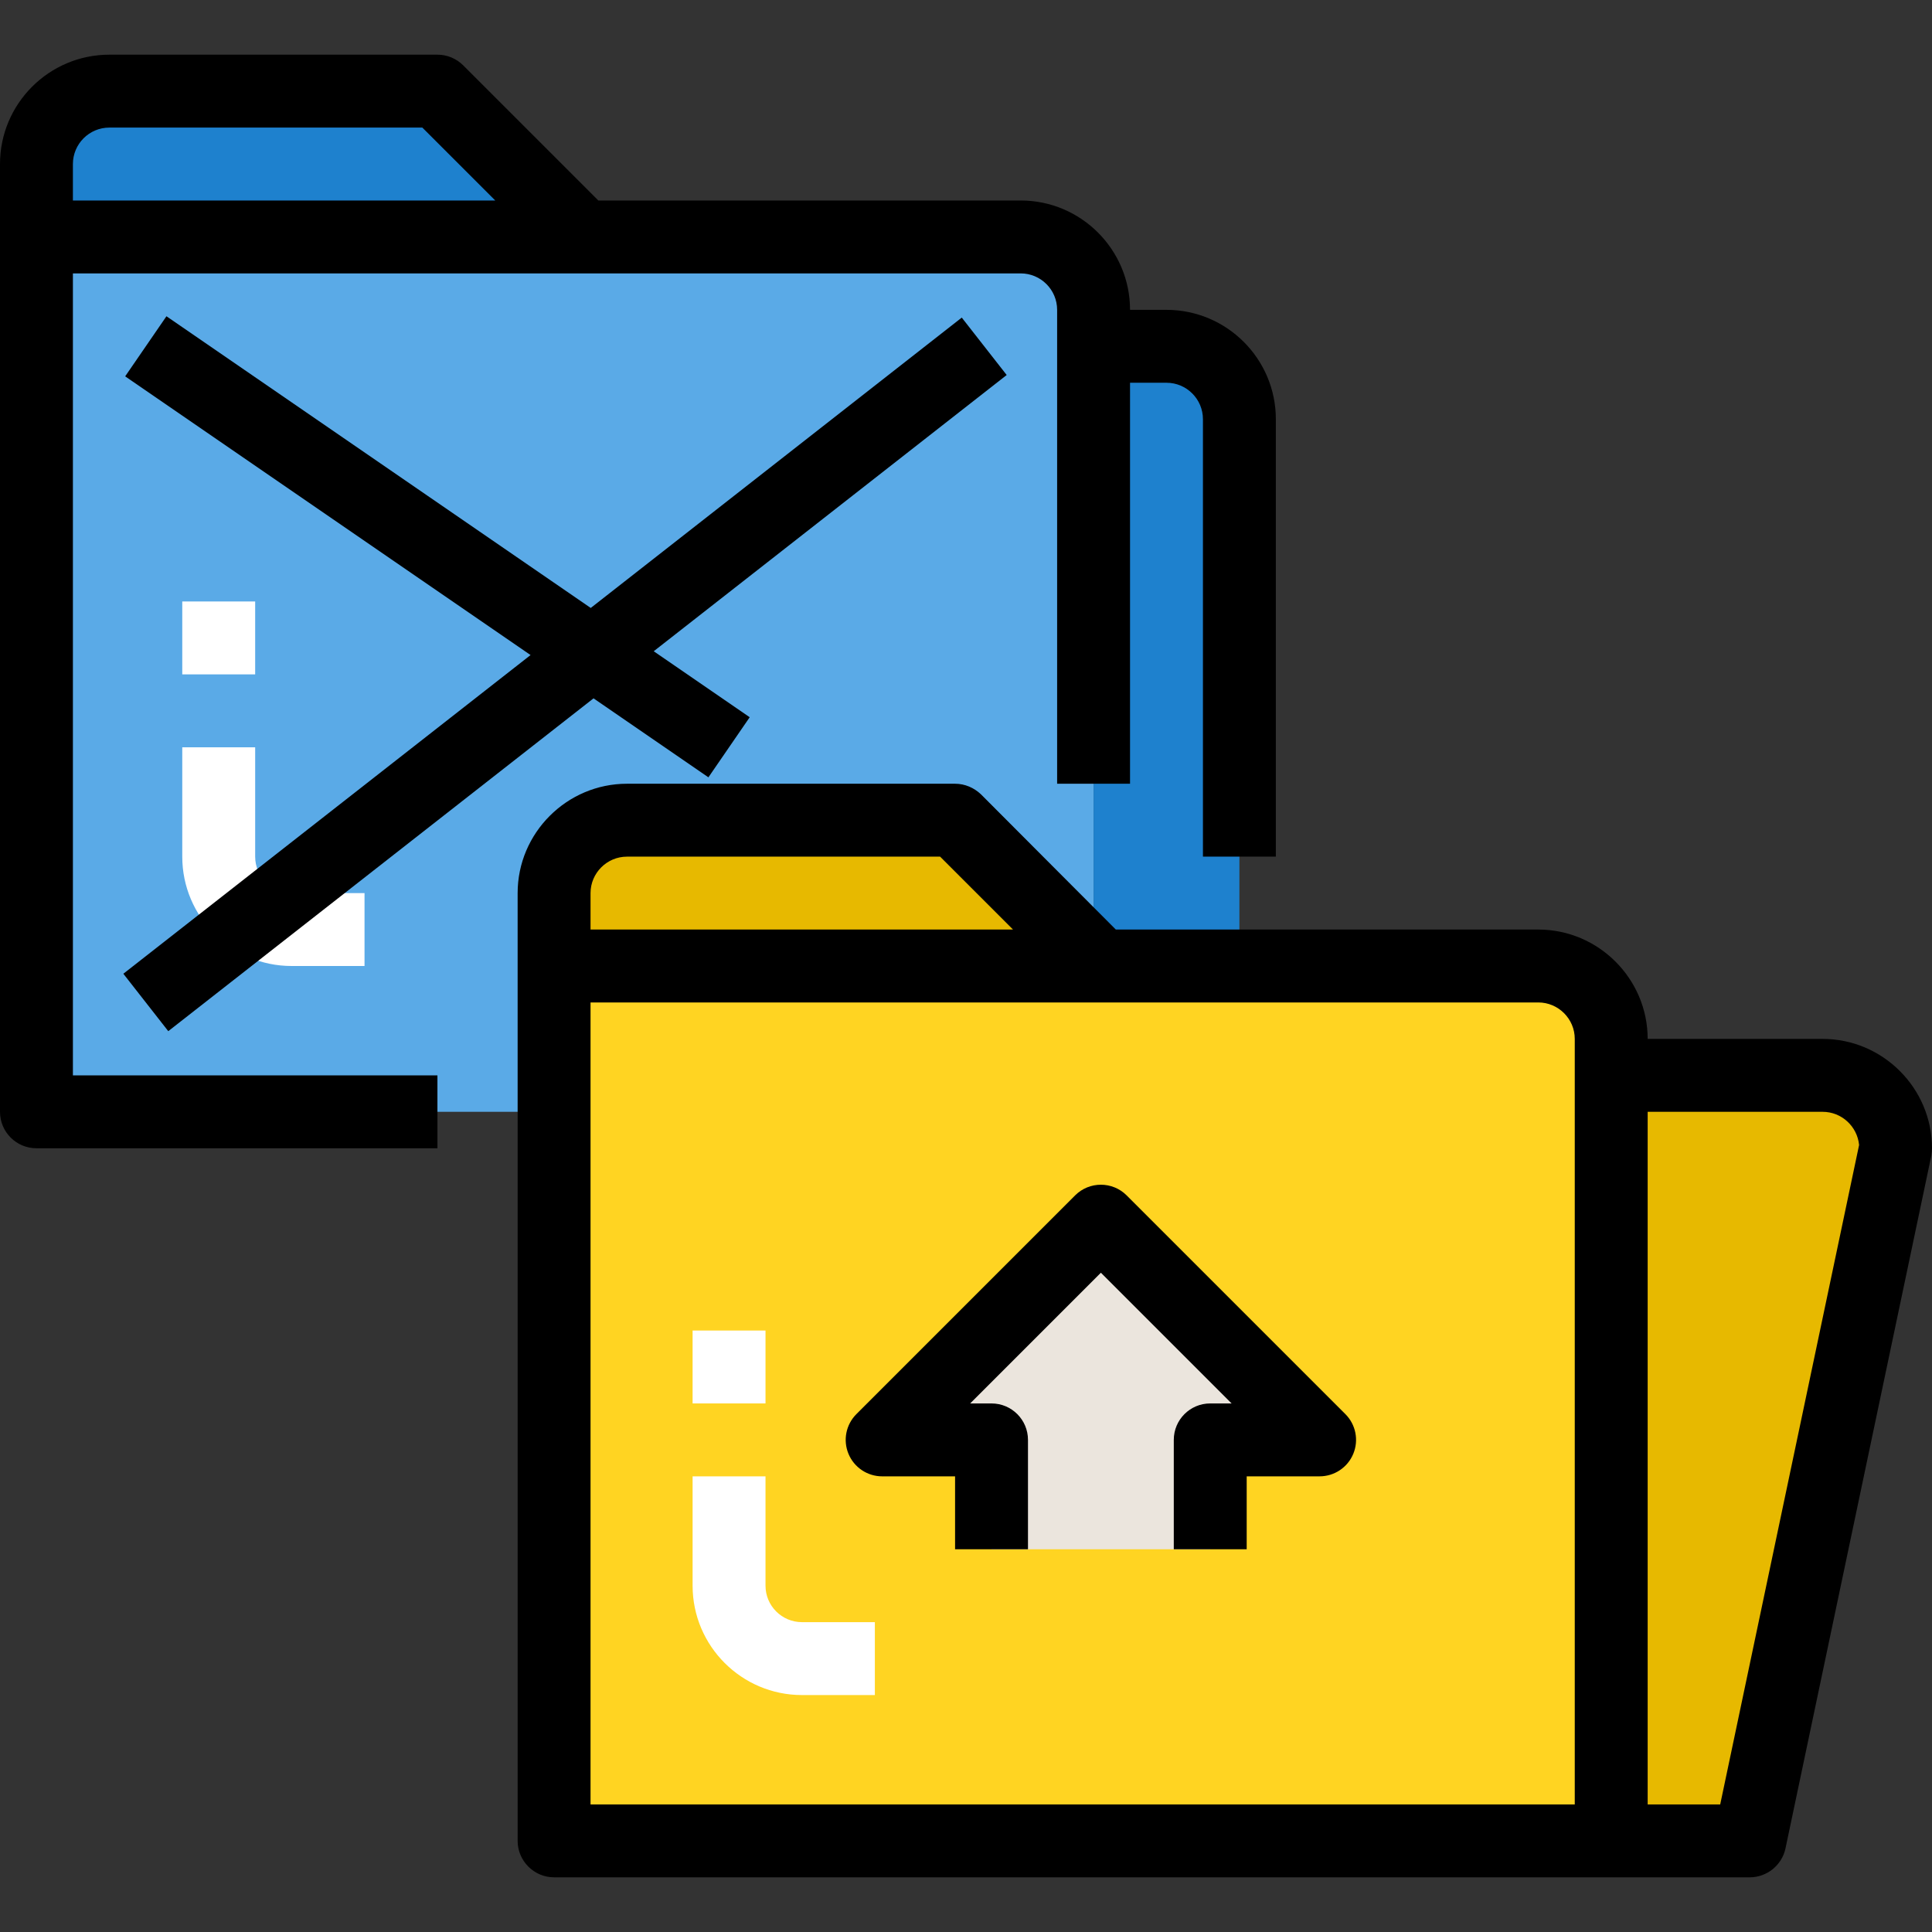 <?xml version="1.0" encoding="iso-8859-1"?>
<!-- Generator: Adobe Illustrator 19.0.0, SVG Export Plug-In . SVG Version: 6.00 Build 0)  -->
<svg version="1.1" id="Capa_1" xmlns="http://www.w3.org/2000/svg" xmlns:xlink="http://www.w3.org/1999/xlink" x="0px" y="0px"
	 viewBox="0 0 424 424" style="enable-background:new 0 0 424 424;" xml:space="preserve">
<rect x="0" y="0" width="424" height="424" fill="#333333" stroke="none"/>
<path style="fill:#5AAAE7;" d="M240,244V68c0-8.837-7.163-16-16-16H8v192H240z"/>
<g>
	<path style="fill:#1E81CE;" d="M128,52L96,20H24c-8.837,0-16,7.163-16,16v16H128z"/>
	<path style="fill:#1E81CE;" d="M240,76h16c8.837,0,16,7.163,16,16v152h-32V76z"/>
</g>
<path style="fill:#FFD422;" d="M121.6,212h216c8.837,0,16,7.163,16,16v176l0,0h-232l0,0V212L121.6,212z"/>
<g>
	<path style="fill:#E7B900;" d="M241.6,212l-32-32h-72c-8.837,0-16,7.163-16,16v16H241.6z"/>
	<path style="fill:#E7B900;" d="M360,404h24l32-152c0-8.837-7.163-16-16-16h-40V404z"/>
</g>
<polygon style="fill:#EBE5DD;" points="265.6,340 265.6,316 289.6,316 241.6,268 193.6,316 217.6,316 217.6,340 "/>
<g>
	<rect x="152" y="292" style="fill:#FFFFFF;" width="16" height="16"/>
	<path style="fill:#FFFFFF;" d="M192,372h-16c-13.234,0-24-10.766-24-24v-24h16v24c0,4.41,3.586,8,8,8h16V372z"/>
	<rect x="40" y="132" style="fill:#FFFFFF;" width="16" height="16"/>
	<path style="fill:#FFFFFF;" d="M80,212H64c-13.234,0-24-10.766-24-24v-24h16v24c0,4.41,3.586,8,8,8h16V212z"/>
</g>
<path d="M247.258,262.344c-3.125-3.125-8.188-3.125-11.313,0l-48,48c-2.289,2.289-2.977,5.727-1.734,8.719
	c1.234,2.988,4.156,4.938,7.391,4.938h16v16h16v-24c0-4.418-3.578-8-8-8h-4.688l28.688-28.688L270.289,308h-4.688
	c-4.422,0-8,3.582-8,8v24h16v-16h16c3.234,0,6.156-1.949,7.391-4.938c1.242-2.992,0.555-6.43-1.734-8.719L247.258,262.344z"/>
<path d="M16,60h208c4.414,0,8,3.59,8,8v104h16V84h8c4.414,0,8,3.59,8,8v96h16V92c0-13.234-10.766-24-24-24h-8
	c0-13.234-10.766-24-24-24h-92.688l-29.656-29.656C100.156,12.844,98.125,12,96,12H24C10.766,12,0,22.766,0,36v16v192
	c0,4.418,3.578,8,8,8h88v-16H16V60z M24,28h68.688l16,16H16v-8C16,31.59,19.586,28,24,28z"/>
<path d="M400,228h-38.4c0-13.2-10.8-24-24-24h-92.72l-29.6-29.68c-1.52-1.44-3.52-2.32-5.68-2.32h-72c-13.2,0-24,10.8-24,24v208
	c0,4.4,3.6,8,8,8H384c3.76,0,7.04-2.64,7.84-6.32l32-152c0.08-0.56,0.16-1.12,0.16-1.68C424,238.8,413.2,228,400,228z M129.6,196
	c0-4.4,3.6-8,8-8h68.72l16,16H129.6V196z M129.6,396V220h208c4.4,0,8,3.6,8,8v168H129.6z M377.52,396H361.6V244H400
	c4.16,0,7.6,3.2,8,7.28L377.52,396z"/>
<polygon points="211.07,69.699 129.646,133.423 36.531,69.406 27.469,82.594 116.438,143.76 27.07,213.699 36.93,226.301 
	130.258,153.261 155.469,170.594 164.531,157.406 143.466,142.924 220.93,82.301 "/>
<g>
</g>
<g>
</g>
<g>
</g>
<g>
</g>
<g>
</g>
<g>
</g>
<g>
</g>
<g>
</g>
<g>
</g>
<g>
</g>
<g>
</g>
<g>
</g>
<g>
</g>
<g>
</g>
<g>
</g>
</svg>
